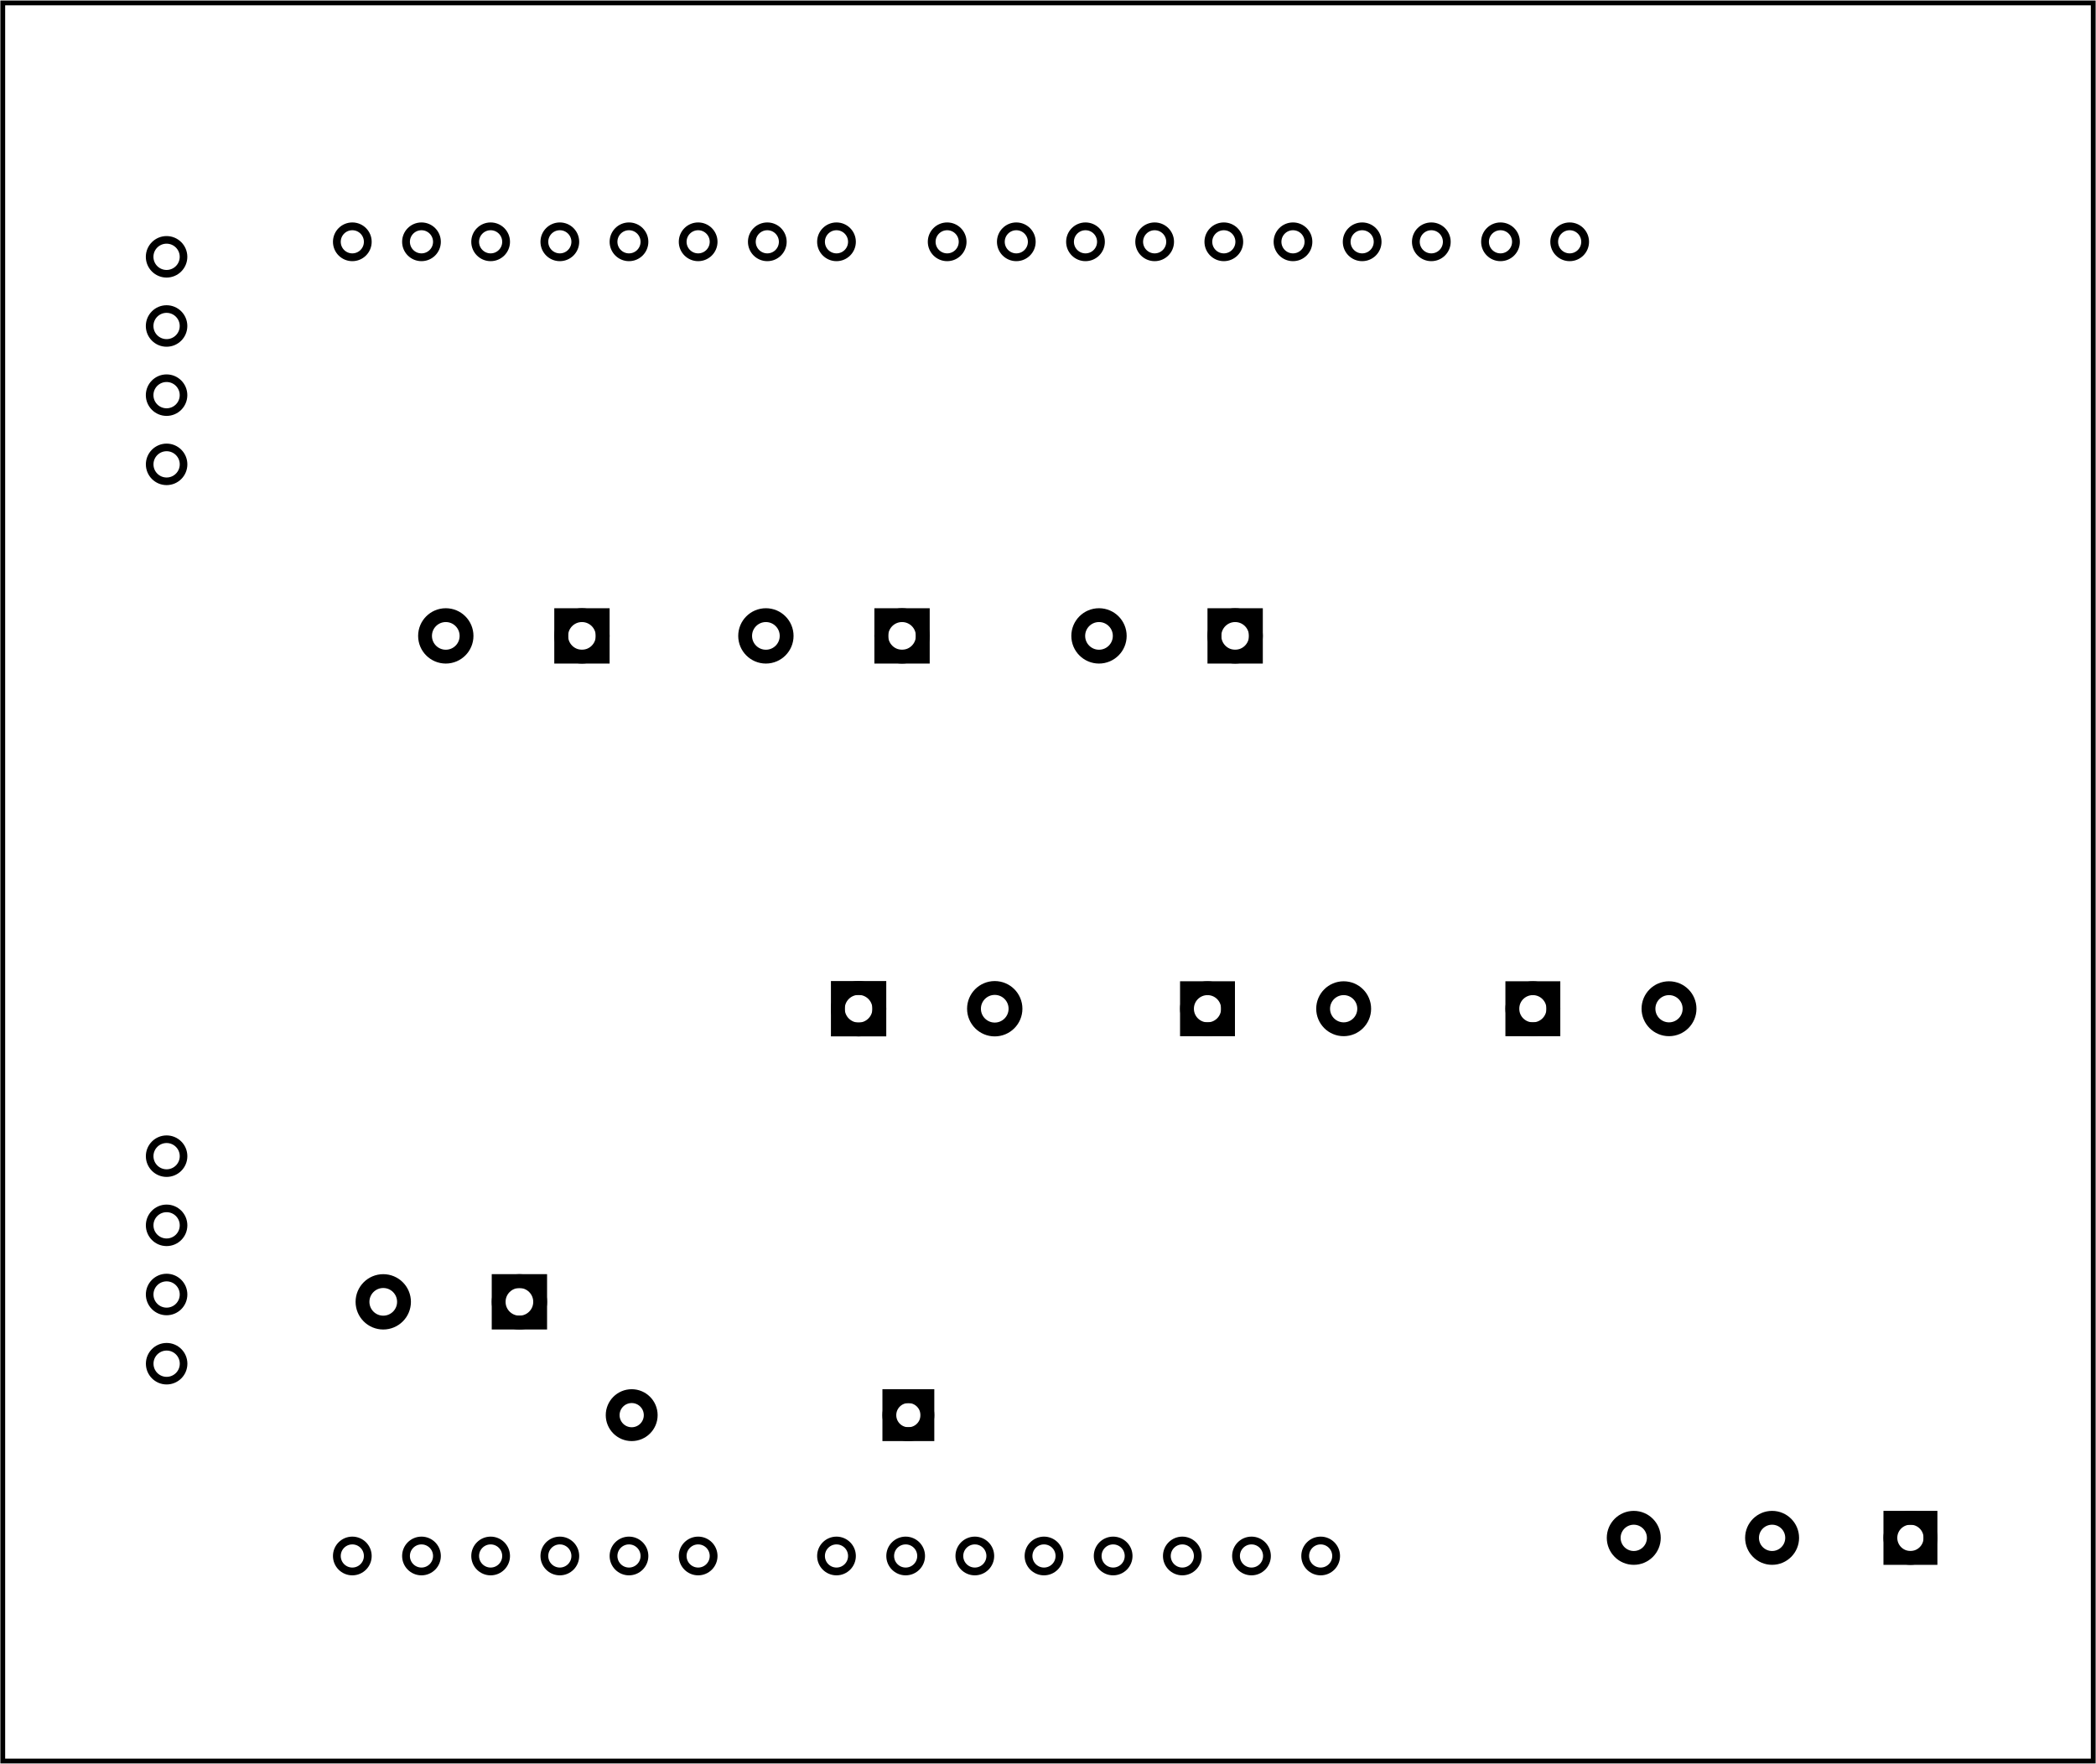 <?xml version='1.0' encoding='UTF-8' standalone='no'?>
<!-- Created with Fritzing (http://www.fritzing.org/) -->
<svg xmlns="http://www.w3.org/2000/svg" width="3.03in" x="0in" version="1.2" y="0in"  height="2.55in" viewBox="0 0 218.185 183.588" baseProfile="tiny" xmlns:svg="http://www.w3.org/2000/svg">
 <g transform="matrix(-1, 0, 0, 1, 218.185, 0)">
  <g partID="175460">
   <g id="board">
    <rect width="217.609" x="0.288" y="0.288" fill="none" height="183.012" stroke="black" fill-opacity="0.5" id="boardoutline" stroke-width="0.5"/>
   </g>
  </g>
  <g partID="94631">
   <g transform="translate(204.805,22.757)">
    <g transform="matrix(0,1,-1,0,0,0)">
     <g transform="matrix(0, -1, 1, 0, 0, 7.92)">
      <g id="copper1">
       <g gorn="0.6.0.0.0">
        <circle fill="none" cx="3.96" gorn="0.6.0.0.0.0" cy="3.96" stroke="black" r="1.764" id="connector0pin" stroke-width="0.792"/>
        <circle fill="none" cx="3.96" gorn="0.6.0.0.0.1" cy="11.16" stroke="black" r="1.764" id="connector1pin" stroke-width="0.792"/>
        <circle fill="none" cx="3.96" gorn="0.6.0.0.0.2" cy="18.36" stroke="black" r="1.764" id="connector2pin" stroke-width="0.792"/>
        <g transform="matrix(1, 0, 0, 1, -0.004, 7.204)">
         <g>
          <g>
           <circle fill="none" cx="3.96" gorn="0.6.0.0.0.3.0.0" cy="18.36" stroke="black" r="1.764" id="connector4pin" stroke-width="0.792"/>
          </g>
         </g>
        </g>
        <g transform="matrix(1, 0, 0, 1, -0.003, 93.618)">
         <g>
          <g>
           <circle fill="none" cx="3.96" gorn="0.6.0.0.0.4.0.0" cy="3.96" stroke="black" r="1.764" id="connector5pin" stroke-width="0.792"/>
          </g>
         </g>
        </g>
        <g transform="matrix(1, 0, 0, 1, -0.003, 93.618)">
         <g>
          <g>
           <circle fill="none" cx="3.96" gorn="0.6.0.0.0.5.0.0" cy="11.16" stroke="black" r="1.764" id="connector6pin" stroke-width="0.792"/>
          </g>
         </g>
        </g>
        <g transform="matrix(1, 0, 0, 1, -0.003, 93.618)">
         <g>
          <g>
           <circle fill="none" cx="3.96" gorn="0.6.0.0.0.6.0.0" cy="18.36" stroke="black" r="1.764" id="connector7pin" stroke-width="0.792"/>
          </g>
         </g>
        </g>
        <g transform="matrix(1, 0, 0, 1, -0.007, 100.822)">
         <g>
          <g>
           <circle fill="none" cx="3.96" gorn="0.6.0.0.0.7.0.0" cy="18.36" stroke="black" r="1.764" id="connector8pin" stroke-width="0.792"/>
          </g>
         </g>
        </g>
       </g>
      </g>
     </g>
    </g>
   </g>
  </g>
  <g partID="94781">
   <g transform="translate(1.326,17.954)">
    <g  id="copper1">
     <g  id="copper0">
      <circle fill="none" cx="151.384"  cy="144" stroke="black" id="connector1pad" r="1.61" stroke-width="0.811"/>
      <circle fill="none" cx="158.583"  cy="144" stroke="black" id="connector2pad" r="1.61" stroke-width="0.811"/>
      <circle fill="none" cx="165.786"  cy="144" stroke="black" id="connector3pad" r="1.61" stroke-width="0.811"/>
      <circle fill="none" cx="172.985"  cy="144" stroke="black" id="connector4pad" r="1.61" stroke-width="0.811"/>
      <circle fill="none" cx="180.184"  cy="144" stroke="black" id="connector5pad" r="1.61" stroke-width="0.811"/>
      <circle fill="none" cx="118.263"  cy="7.2" stroke="black" id="connector51pad" r="1.61" stroke-width="0.811"/>
      <circle fill="none" cx="111.065"  cy="7.2" stroke="black" id="connector52pad" r="1.61" stroke-width="0.811"/>
      <circle fill="none" cx="103.864"  cy="7.2" stroke="black" id="connector53pad" r="1.61" stroke-width="0.811"/>
      <circle fill="none" cx="96.664"  cy="7.2" stroke="black" id="connector54pad" r="1.61" stroke-width="0.811"/>
      <circle fill="none" cx="89.464"  cy="7.2" stroke="black" id="connector55pad" r="1.61" stroke-width="0.811"/>
      <circle fill="none" cx="82.264"  cy="7.2" stroke="black" id="connector56pad" r="1.61" stroke-width="0.811"/>
      <circle fill="none" cx="75.064"  cy="7.2" stroke="black" id="connector57pad" r="1.61" stroke-width="0.811"/>
      <circle fill="none" cx="67.864"  cy="7.2" stroke="black" id="connector58pad" r="1.61" stroke-width="0.811"/>
      <circle fill="none" cx="60.664"  cy="7.2" stroke="black" id="connector59pad" r="1.61" stroke-width="0.811"/>
      <circle fill="none" cx="53.463"  cy="7.2" stroke="black" id="connector60pad" r="1.61" stroke-width="0.811"/>
      <circle fill="none" cx="180.184"  cy="7.2" stroke="black" id="connector61pad" r="1.61" stroke-width="0.811"/>
      <circle fill="none" cx="172.985"  cy="7.2" stroke="black" id="connector62pad" r="1.61" stroke-width="0.811"/>
      <circle fill="none" cx="165.786"  cy="7.2" stroke="black" id="connector63pad" r="1.61" stroke-width="0.811"/>
      <circle fill="none" cx="158.583"  cy="7.2" stroke="black" id="connector64pad" r="1.61" stroke-width="0.811"/>
      <circle fill="none" cx="151.384"  cy="7.2" stroke="black" id="connector65pad" r="1.61" stroke-width="0.811"/>
      <circle fill="none" cx="144.184"  cy="7.2" stroke="black" id="connector66pad" r="1.61" stroke-width="0.811"/>
      <circle fill="none" cx="136.985"  cy="7.2" stroke="black" id="connector67pad" r="1.61" stroke-width="0.811"/>
      <circle fill="none" cx="129.784"  cy="7.2" stroke="black" id="connector68pad" r="1.61" stroke-width="0.811"/>
      <circle fill="none" cx="86.584"  cy="144" stroke="black" id="connector84pad" r="1.61" stroke-width="0.811"/>
      <circle fill="none" cx="79.384"  cy="144" stroke="black" id="connector91pin" r="1.61" stroke-width="0.811"/>
      <circle fill="none" cx="93.784"  cy="144" stroke="black" id="connector85pad" r="1.61" stroke-width="0.811"/>
      <circle fill="none" cx="100.985"  cy="144" stroke="black" id="connector86pad" r="1.61" stroke-width="0.811"/>
      <circle fill="none" cx="108.184"  cy="144" stroke="black" id="connector87pad" r="1.61" stroke-width="0.811"/>
      <circle fill="none" cx="115.384"  cy="144" stroke="black" id="connector88pad" r="1.61" stroke-width="0.811"/>
      <circle fill="none" cx="122.583"  cy="144" stroke="black" id="connector89pad" r="1.61" stroke-width="0.811"/>
      <circle fill="none" cx="129.784"  cy="144" stroke="black" id="connector90pad" r="1.61" stroke-width="0.811"/>
      <circle fill="none" cx="144.184"  cy="144" stroke="black" id="connector0pad" r="1.61" stroke-width="0.811"/>
     </g>
    </g>
   </g>
  </g>
  <g partID="143341">
   <g transform="translate(67.508,90.588)">
    <g transform="matrix(0,1,-1,0,0,0)">
     <g  id="copper1">
      <g  id="copper0">
       <rect width="4.275" x="12.263" y="6.749" fill="none"  height="4.275" stroke="black" id="square" stroke-width="1.44"/>
       <circle fill="none" cx="14.4"  cy="8.887" stroke="black" id="connector0pin" r="2.137" stroke-width="1.44"/>
       <circle fill="none" cx="14.4"  cy="23.06" stroke="black" id="connector1pin" r="2.137" stroke-width="1.44"/>
      </g>
     </g>
    </g>
   </g>
  </g>
  <g partID="144931">
   <g transform="translate(101.375,90.588)">
    <g transform="matrix(0,1,-1,0,0,0)">
     <g  id="copper1">
      <g  id="copper0">
       <rect width="4.275" x="12.263" y="6.749" fill="none"  height="4.275" stroke="black" id="square" stroke-width="1.44"/>
       <circle fill="none" cx="14.4"  cy="8.887" stroke="black" id="connector0pin" r="2.137" stroke-width="1.44"/>
       <circle fill="none" cx="14.4"  cy="23.06" stroke="black" id="connector1pin" r="2.137" stroke-width="1.44"/>
      </g>
     </g>
    </g>
   </g>
  </g>
  <g partID="145271">
   <g transform="translate(137.696,90.588)">
    <g transform="matrix(0,1,-1,0,0,0)">
     <g id="copper1">
      <g id="copper0">
       <rect width="4.32" x="12.24" y="6.727" fill="none" height="4.32" stroke="black" id="square" stroke-width="1.44"/>
       <circle fill="none" cx="14.4" cy="8.887" stroke="black" id="connector0pin" r="2.16" stroke-width="1.44"/>
       <circle fill="none" cx="14.4" cy="23.06" stroke="black" id="connector1pin" r="2.16" stroke-width="1.44"/>
      </g>
     </g>
    </g>
   </g>
  </g>
  <g partID="145451">
   <g transform="translate(80.724,80.577)">
    <g transform="matrix(0,-1,1,0,0,0)">
     <g id="copper1">
      <g id="copper0">
       <rect width="4.32" x="12.24" y="6.727" fill="none" height="4.32" stroke="black" id="square" stroke-width="1.44"/>
       <circle fill="none" cx="14.4" cy="8.887" stroke="black" id="connector0pin" r="2.16" stroke-width="1.44"/>
       <circle fill="none" cx="14.4" cy="23.06" stroke="black" id="connector1pin" r="2.16" stroke-width="1.44"/>
      </g>
     </g>
    </g>
   </g>
  </g>
  <g partID="145551">
   <g transform="translate(115.399,80.577)">
    <g transform="matrix(0,-1,1,0,0,0)">
     <g id="copper1">
      <g id="copper0">
       <rect width="4.32" x="12.24" y="6.727" fill="none" height="4.32" stroke="black" id="square" stroke-width="1.44"/>
       <circle fill="none" cx="14.4" cy="8.887" stroke="black" id="connector0pin" r="2.16" stroke-width="1.44"/>
       <circle fill="none" cx="14.4" cy="23.06" stroke="black" id="connector1pin" r="2.16" stroke-width="1.44"/>
      </g>
     </g>
    </g>
   </g>
  </g>
  <g partID="145691">
   <g transform="translate(148.72,80.577)">
    <g transform="matrix(0,-1,1,0,0,0)">
     <g id="copper1">
      <g id="copper0">
       <rect width="4.32" x="12.24" y="6.727" fill="none" height="4.32" stroke="black" id="square" stroke-width="1.44"/>
       <circle fill="none" cx="14.4" cy="8.887" stroke="black" id="connector0pin" r="2.16" stroke-width="1.44"/>
       <circle fill="none" cx="14.4" cy="23.06" stroke="black" id="connector1pin" r="2.16" stroke-width="1.44"/>
      </g>
     </g>
    </g>
   </g>
  </g>
  <g partID="97871">
   <g transform="translate(14.277,165.107)">
    <g transform="matrix(0,-1,1,0,0,0)">
     <g  id="copper1">
      <g  id="copper0">
       <rect width="4.176" x="2.952" y="2.952" fill="none"  height="4.176" stroke="black" id="square" stroke-width="1.44"/>
       <circle fill="none" cx="5.04"  cy="5.04" stroke="black" id="connector0pin" r="2.088" stroke-width="1.44"/>
       <circle fill="none" cx="5.04"  cy="19.44" stroke="black" id="connector1pin" r="2.088" stroke-width="1.44"/>
       <circle fill="none" cx="5.04"  cy="33.84" stroke="black" id="connector2pin" r="2.088" stroke-width="1.44"/>
      </g>
     </g>
    </g>
   </g>
  </g>
  <g partID="348422">
   <g transform="translate(155.128,150.39)">
    <g transform="matrix(-1,0,0,-1,0,0)">
     <g flipped="1" id="copper1">
      <g transform="matrix(-1, 0, 0, 1, 34.2, 0)">
       <g>
        <g>
         <g id="">
          <rect width="3.96" x="0.72" y="1.116" fill="none" height="3.96" stroke="black" stroke-width="1.44"/>
          <circle fill="none" cx="2.7" cy="3.096" stroke="black" r="1.98" id="connector0pin" stroke-width="1.44"/>
          <circle fill="none" cx="31.5" cy="3.096" stroke="black" r="1.98" id="connector1pin" stroke-width="1.44"/>
         </g>
        </g>
       </g>
      </g>
     </g>
    </g>
   </g>
  </g>
  <g partID="349602">
   <g transform="translate(155.23,149.899)">
    <g transform="matrix(0,-1,1,0,0,0)">
     <g id="copper1">
      <g id="copper0">
       <rect width="4.32" x="12.24" y="6.727" fill="none" height="4.32" stroke="black" id="square" stroke-width="1.44"/>
       <circle fill="none" cx="14.4" cy="8.887" stroke="black" id="connector0pin" r="2.16" stroke-width="1.44"/>
       <circle fill="none" cx="14.4" cy="23.06" stroke="black" id="connector1pin" r="2.16" stroke-width="1.44"/>
      </g>
     </g>
    </g>
   </g>
  </g>
 </g>
</svg>
